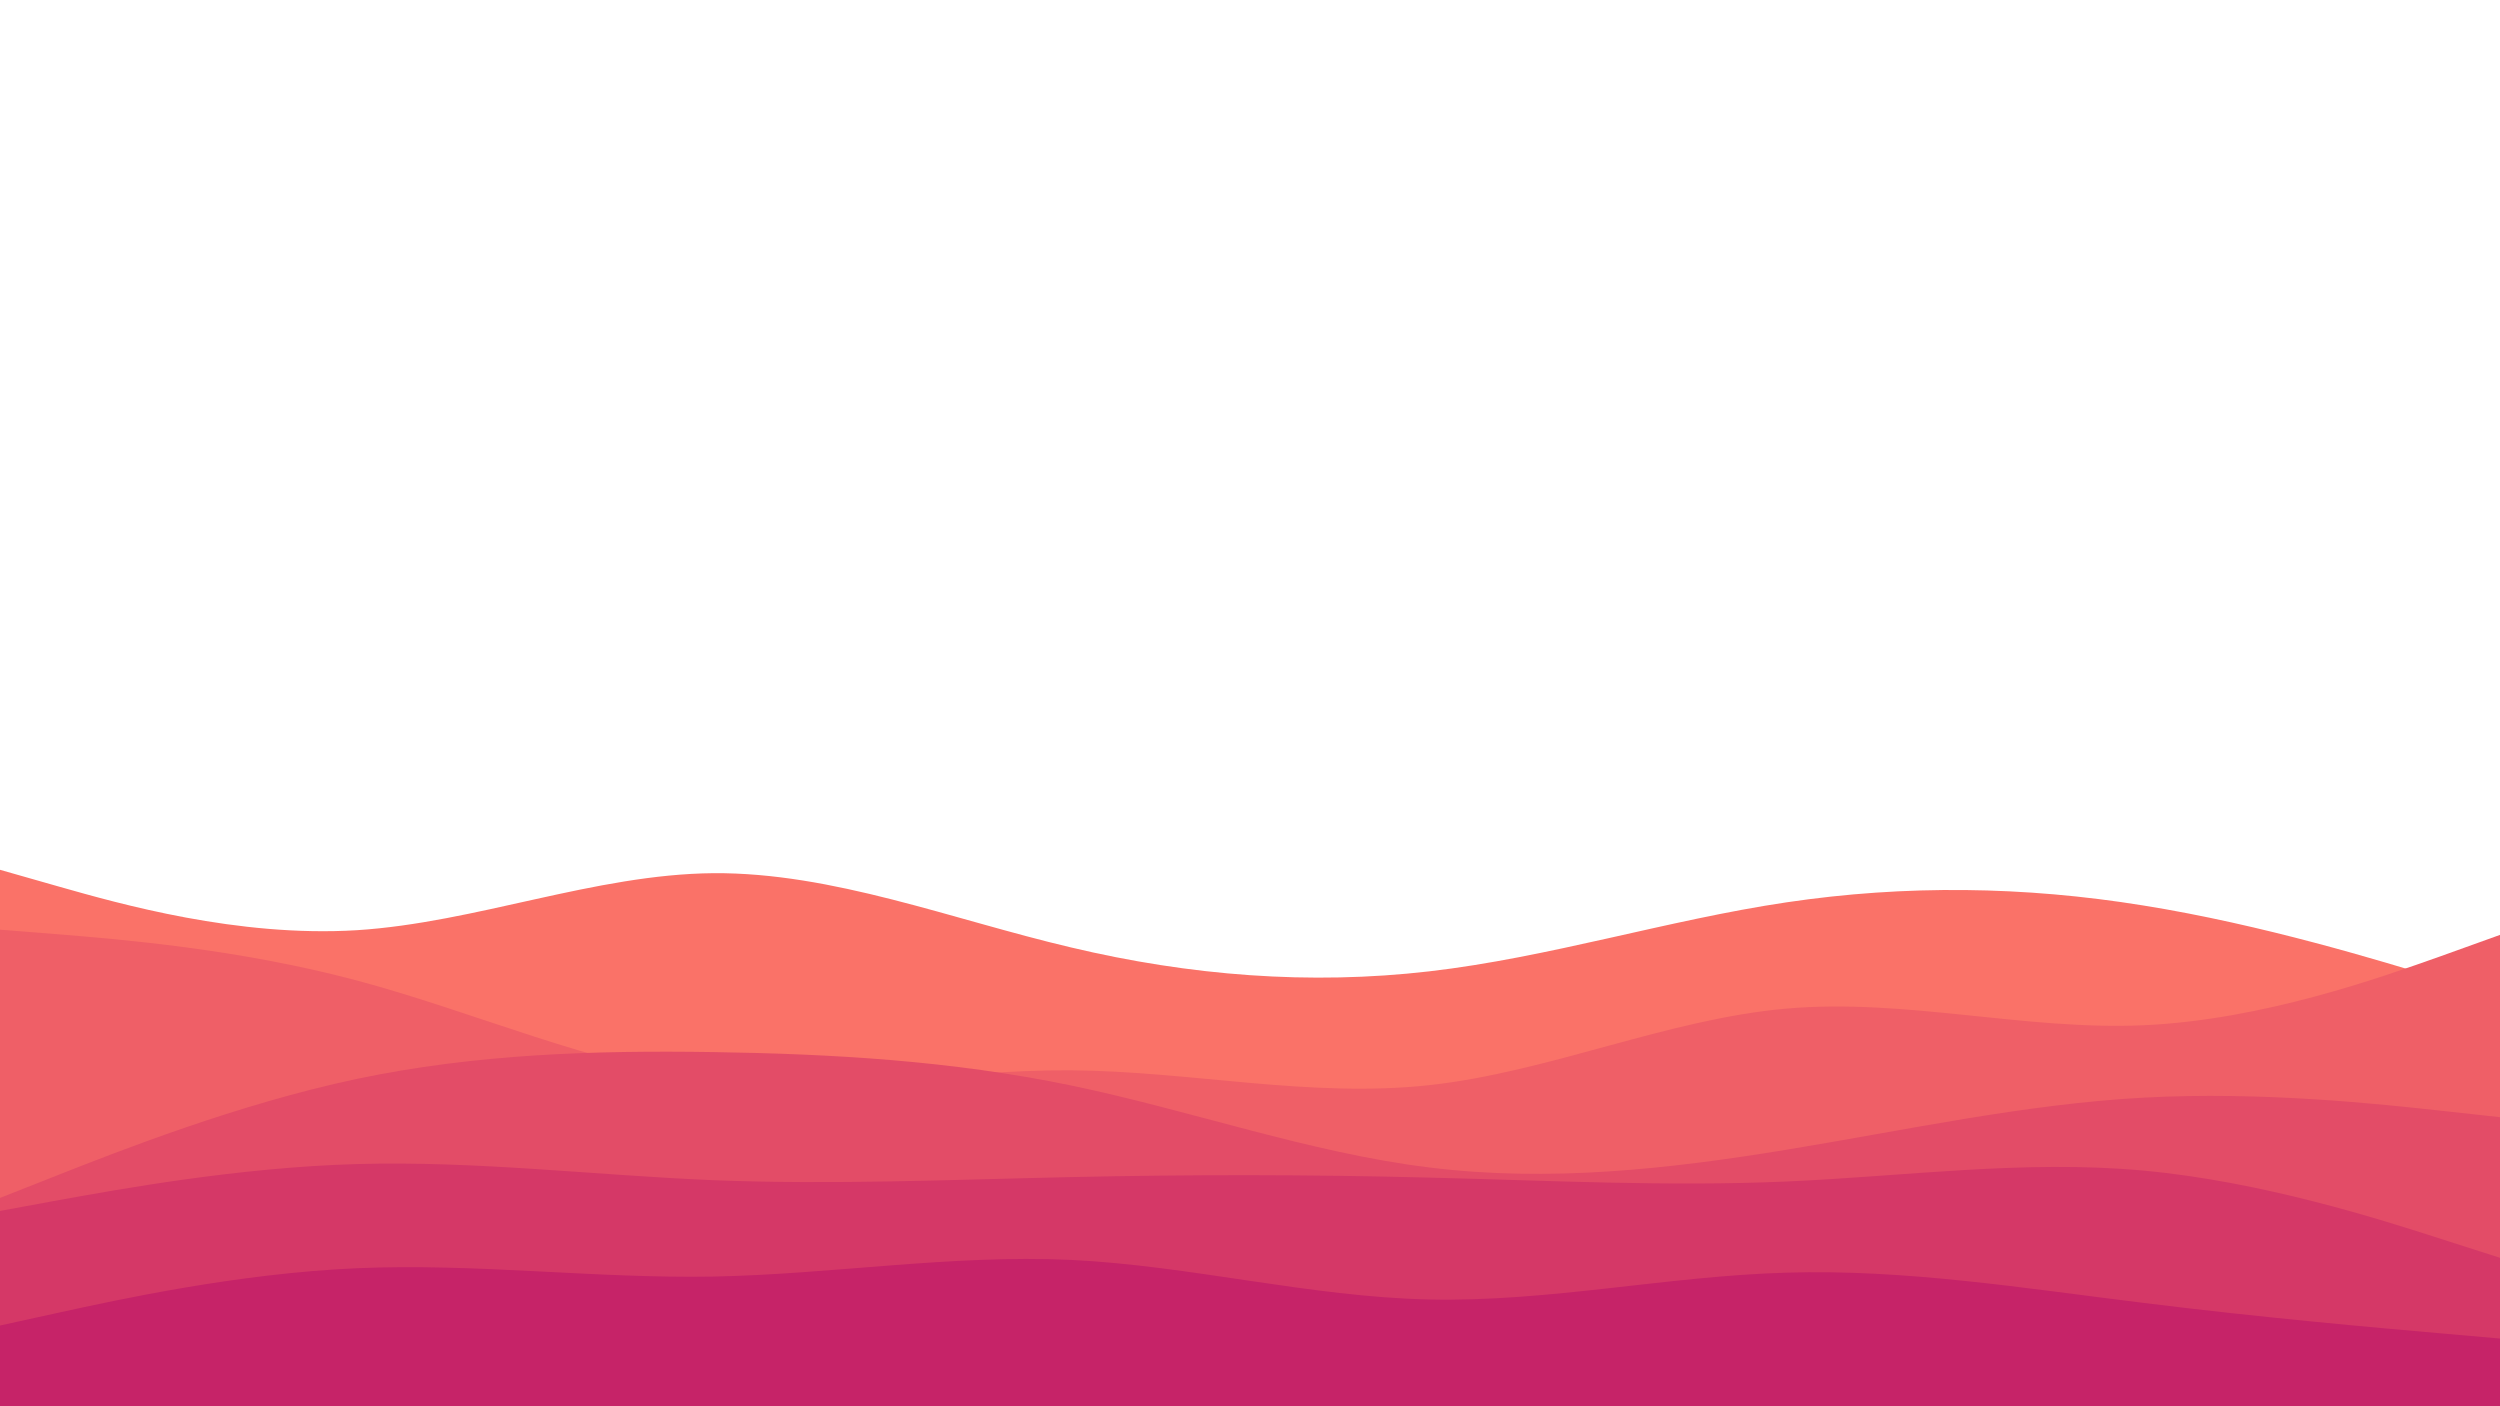 <svg id="visual" viewBox="0 0 960 540" width="960" height="540" xmlns="http://www.w3.org/2000/svg" xmlns:xlink="http://www.w3.org/1999/xlink" version="1.1"><path d="M0 334L22.8 340.5C45.7 347 91.3 360 137 357.2C182.7 354.3 228.3 335.7 274 335.3C319.7 335 365.3 353 411.2 363.8C457 374.7 503 378.3 548.8 373C594.7 367.7 640.3 353.3 686 346.5C731.7 339.7 777.3 340.3 823 347.7C868.7 355 914.3 369 937.2 376L960 383L960 541L937.2 541C914.3 541 868.7 541 823 541C777.3 541 731.7 541 686 541C640.3 541 594.7 541 548.8 541C503 541 457 541 411.2 541C365.3 541 319.7 541 274 541C228.3 541 182.7 541 137 541C91.3 541 45.7 541 22.8 541L0 541Z" fill="#fa7268"></path><path d="M0 357L22.8 358.8C45.7 360.7 91.3 364.3 137 376.5C182.7 388.7 228.3 409.3 274 414.8C319.7 420.3 365.3 410.7 411.2 411C457 411.3 503 421.7 548.8 416.7C594.7 411.7 640.3 391.3 686 387.3C731.7 383.3 777.3 395.7 823 393.7C868.7 391.7 914.3 375.3 937.2 367.2L960 359L960 541L937.2 541C914.3 541 868.7 541 823 541C777.3 541 731.7 541 686 541C640.3 541 594.7 541 548.8 541C503 541 457 541 411.2 541C365.3 541 319.7 541 274 541C228.3 541 182.7 541 137 541C91.3 541 45.7 541 22.8 541L0 541Z" fill="#ef5f67"></path><path d="M0 460L22.8 451C45.7 442 91.3 424 137 414.3C182.7 404.7 228.3 403.3 274 404C319.7 404.7 365.3 407.3 411.2 416.8C457 426.3 503 442.7 548.8 448.3C594.7 454 640.3 449 686 441.5C731.7 434 777.3 424 823 421.5C868.7 419 914.3 424 937.2 426.5L960 429L960 541L937.2 541C914.3 541 868.7 541 823 541C777.3 541 731.7 541 686 541C640.3 541 594.7 541 548.8 541C503 541 457 541 411.2 541C365.3 541 319.7 541 274 541C228.3 541 182.7 541 137 541C91.3 541 45.7 541 22.8 541L0 541Z" fill="#e34c67"></path><path d="M0 465L22.8 460.8C45.7 456.7 91.3 448.3 137 447C182.7 445.7 228.3 451.3 274 453.2C319.7 455 365.3 453 411.2 452C457 451 503 451 548.8 452.2C594.7 453.3 640.3 455.7 686 453.7C731.7 451.7 777.3 445.3 823 449.5C868.7 453.7 914.3 468.3 937.2 475.7L960 483L960 541L937.2 541C914.3 541 868.7 541 823 541C777.3 541 731.7 541 686 541C640.3 541 594.7 541 548.8 541C503 541 457 541 411.2 541C365.3 541 319.7 541 274 541C228.3 541 182.7 541 137 541C91.3 541 45.7 541 22.8 541L0 541Z" fill="#d53867"></path><path d="M0 509L22.8 504C45.7 499 91.3 489 137 487C182.7 485 228.3 491 274 490.2C319.7 489.3 365.3 481.7 411.2 483.8C457 486 503 498 548.8 499C594.7 500 640.3 490 686 488.7C731.7 487.3 777.3 494.7 823 500.3C868.7 506 914.3 510 937.2 512L960 514L960 541L937.2 541C914.3 541 868.7 541 823 541C777.3 541 731.7 541 686 541C640.3 541 594.7 541 548.8 541C503 541 457 541 411.2 541C365.3 541 319.7 541 274 541C228.3 541 182.7 541 137 541C91.3 541 45.7 541 22.8 541L0 541Z" fill="#c62368"></path></svg>
